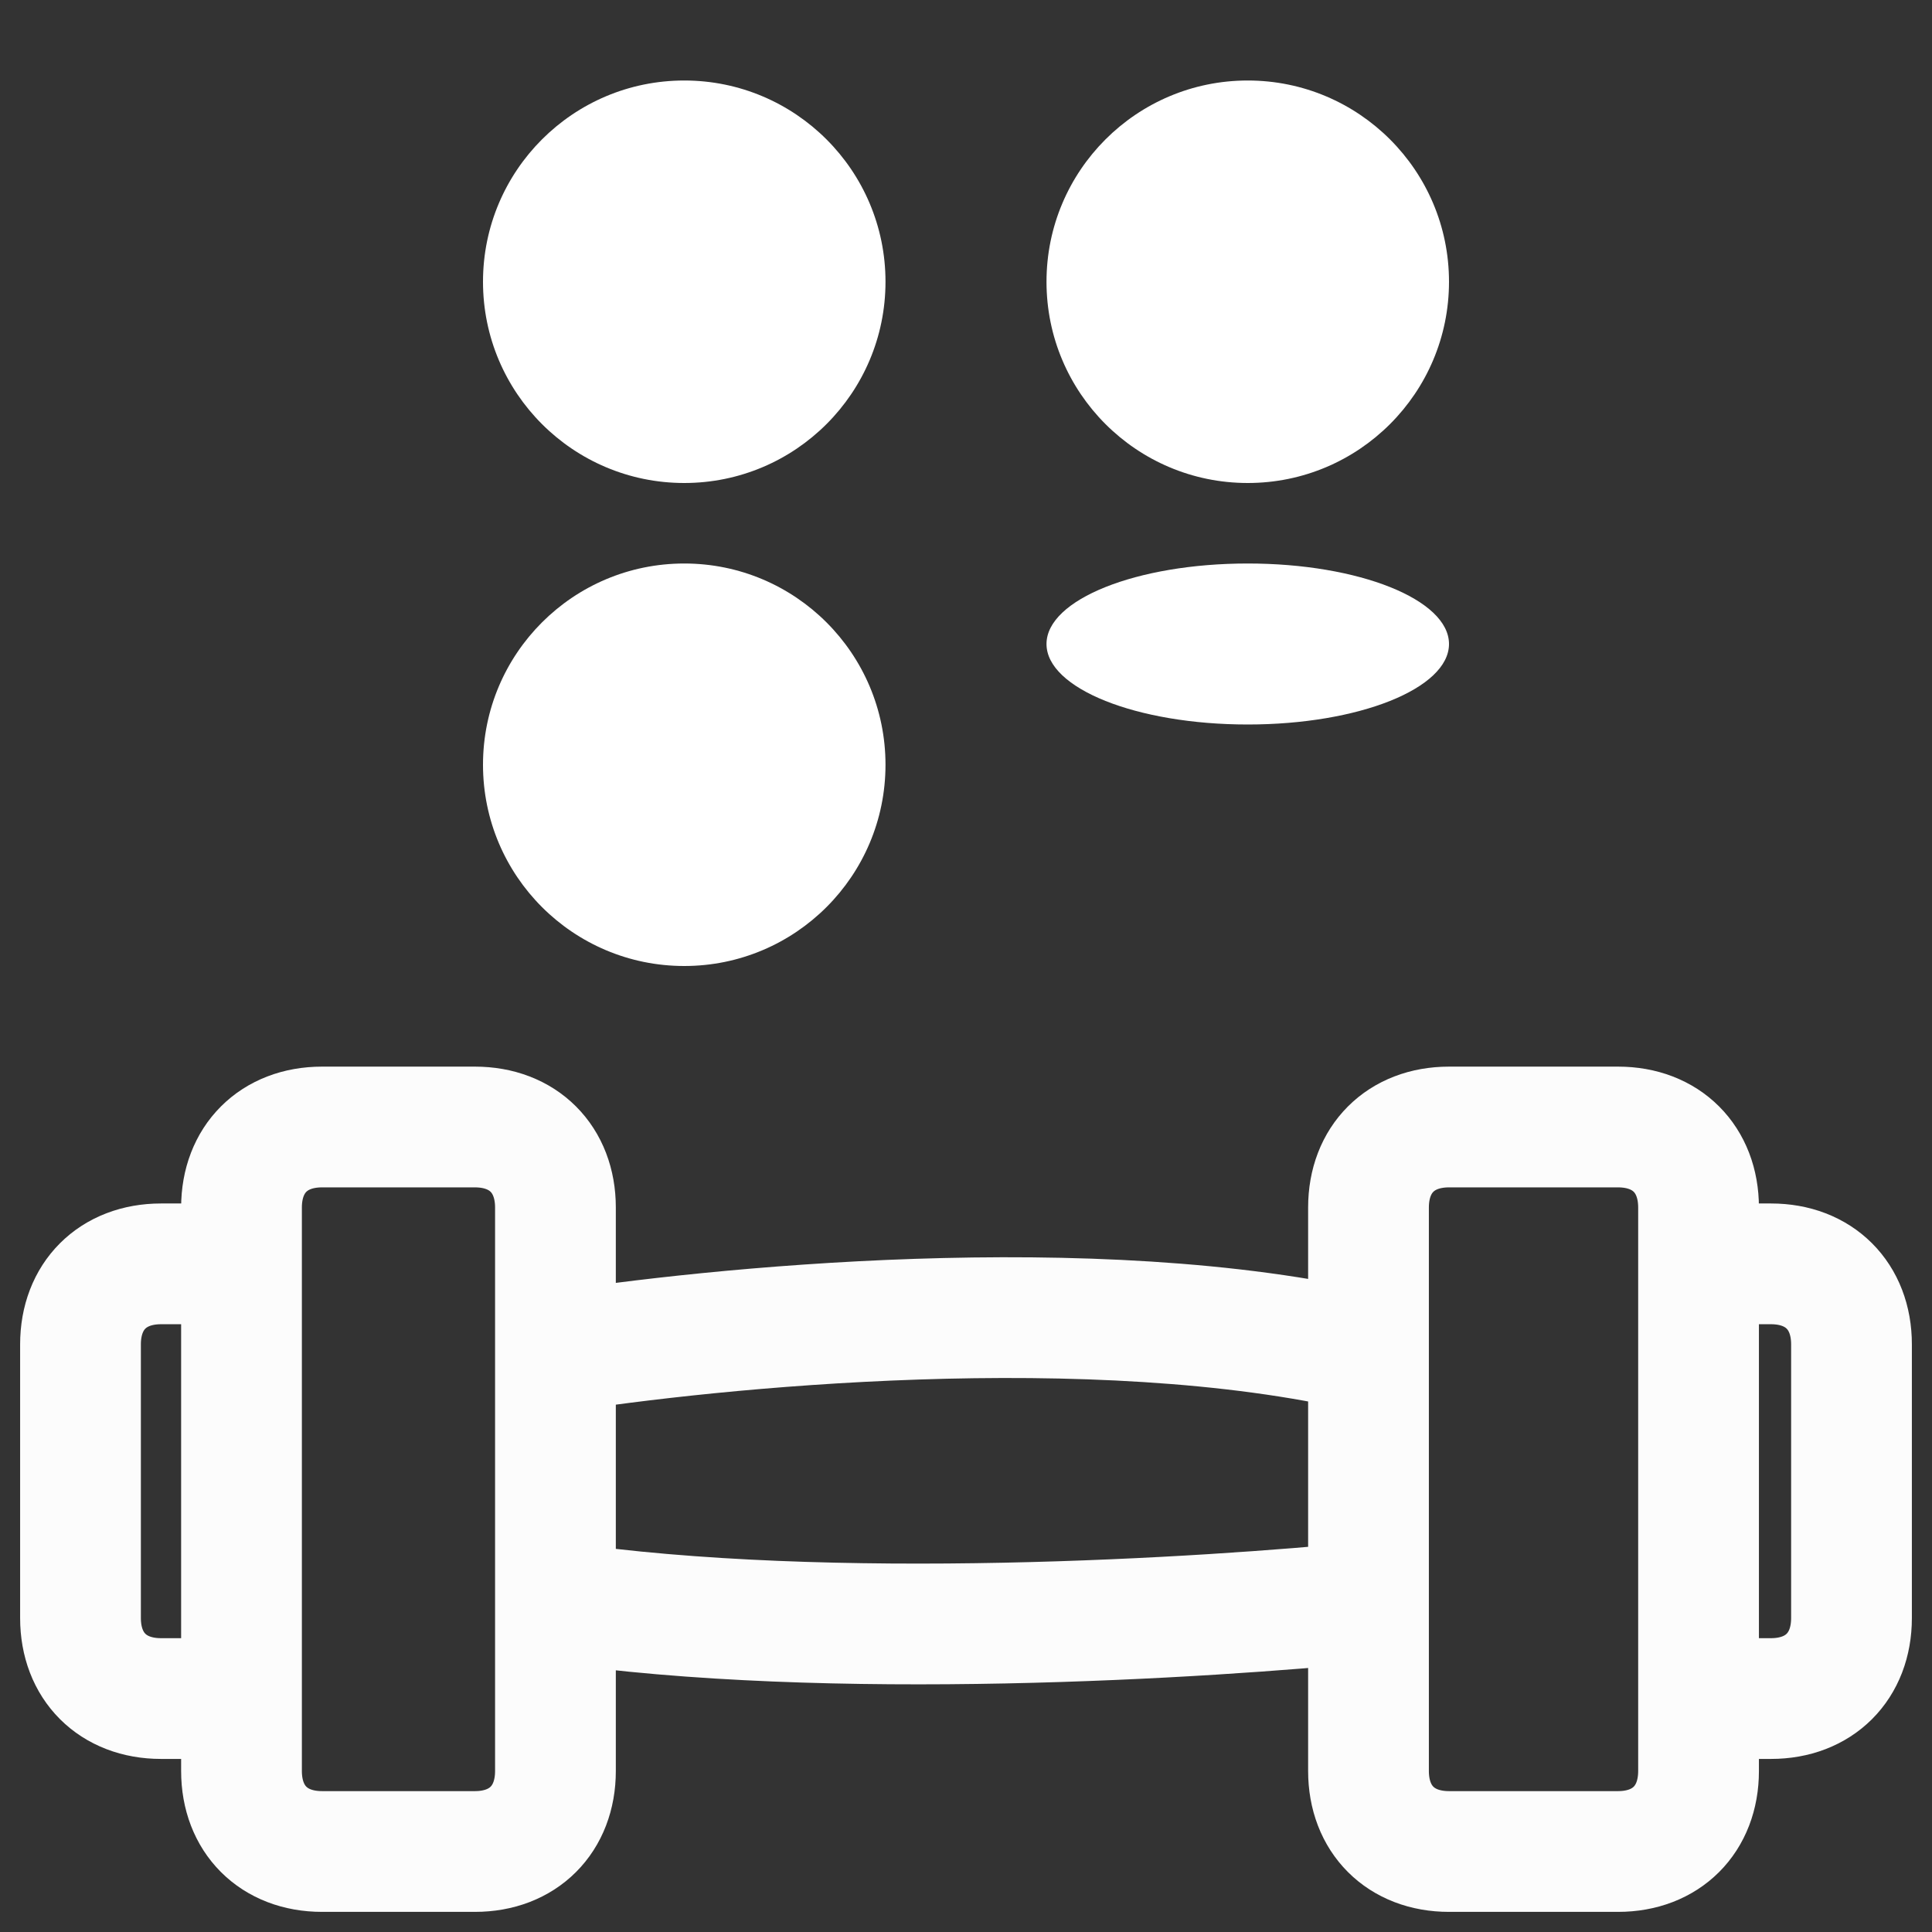<?xml version="1.0" encoding="utf-8"?>
<!-- Generator: Adobe Illustrator 25.0.0, SVG Export Plug-In . SVG Version: 6.00 Build 0)  -->
<svg version="1.1" id="Layer_1" xmlns="http://www.w3.org/2000/svg" xmlns:xlink="http://www.w3.org/1999/xlink" x="0px" y="0px"
	 viewBox="0 0 24 24" style="enable-background:new 0 0 24 24;" xml:space="preserve">
<rect x="0" y="0" width="24" height="24" fill="#333333" stroke="none"/>
<style type="text/css">
	.st0{fill:none;stroke:#FCFCFC;stroke-width:1.5;}
	.st1{fill:#FFFFFF;}
</style>
<path class="st0" d="M6.9,16.8V15c0-0.6-0.4-1-1-1H4c-0.6,0-1,0.4-1,1v0.7 M6.9,16.8c1.9-0.3,6.7-0.8,10.1,0 M6.9,16.8v3.1 M17,16.8
	v3.1 M17,16.8V15c0-0.6,0.4-1,1-1h2.1c0.6,0,1,0.4,1,1v0.7 M17,19.9c-2,0.2-6.7,0.5-10.1,0 M17,19.9V22c0,0.6,0.4,1,1,1h2.1
	c0.6,0,1-0.4,1-1v-0.9 M6.9,19.9V22c0,0.6-0.4,1-1,1H4c-0.6,0-1-0.4-1-1v-0.9 M21.1,15.7H22c0.6,0,1,0.4,1,1v3.4c0,0.6-0.4,1-1,1
	h-0.9 M21.1,15.7v5.4 M3,15.7H2c-0.6,0-1,0.4-1,1v3.4c0,0.6,0.4,1,1,1h1 M3,15.7v5.4"/>
<circle class="st1" cx="8.5" cy="3.5" r="2.5"/>
<circle class="st1" cx="8.5" cy="9.5" r="2.5"/>
<circle class="st1" cx="15.5" cy="3.5" r="2.5"/>
<ellipse class="st1" cx="15.5" cy="8" rx="2.5" ry="1"/>
</svg>
